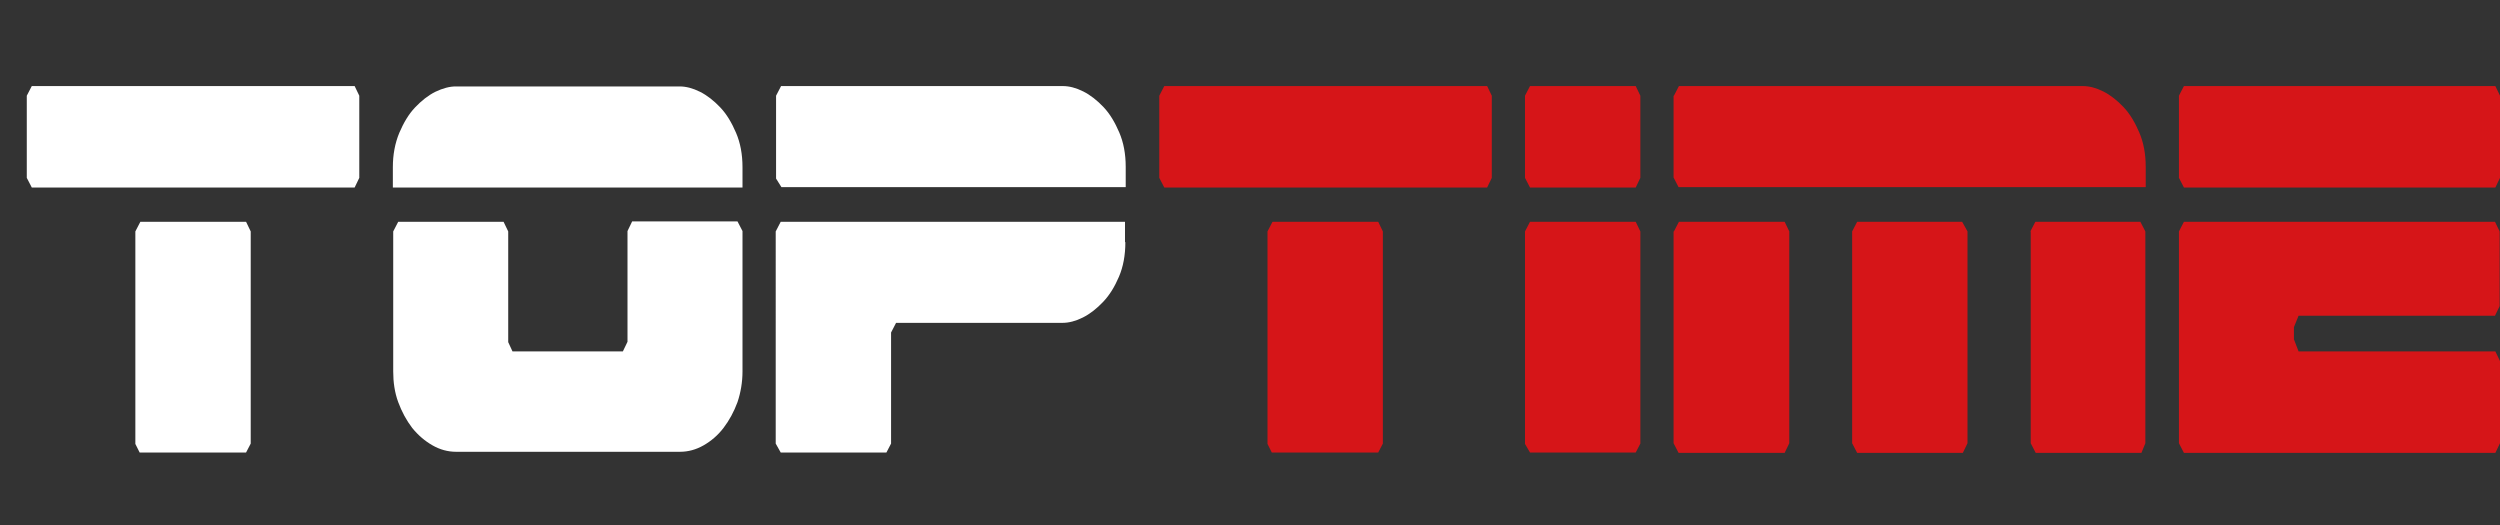 <?xml version="1.0" encoding="utf-8"?>
<!-- Generator: Adobe Illustrator 22.0.1, SVG Export Plug-In . SVG Version: 6.00 Build 0)  -->
<svg version="1.1" id="圖層_1" xmlns="http://www.w3.org/2000/svg" xmlns:xlink="http://www.w3.org/1999/xlink" x="0px" y="0px"
	 viewBox="0 0 700 147" style="enable-background:new 0 0 700 147;" xml:space="preserve">
<rect x="0" y="0" width="700" height="147" fill="#333333" stroke="none"/>
<style type="text/css">
	.st0{fill:#FFFFFF;}
	.st1{fill:#D61518;}
</style>
<g>
	<path class="st0" d="M7.5,49.8v-23l1.4-2.7h90.4l1.3,2.7v23l-1.3,2.7H8.9L7.5,49.8z M37.9,124.3V64.8l1.4-2.7h29.6l1.3,2.7v59.4
		l-1.3,2.5H39.1L37.9,124.3z"/>
	<path class="st0" d="M110,52.5v-5.7c0-3.5,0.6-6.7,1.8-9.6c1.2-2.8,2.6-5.2,4.4-7.1c1.8-1.9,3.7-3.4,5.7-4.4c2.1-1,4-1.5,5.7-1.5
		h62.7c1.8,0,3.7,0.5,5.7,1.5c2,1,3.9,2.5,5.7,4.4c1.8,1.9,3.2,4.3,4.4,7.1c1.2,2.8,1.8,6,1.8,9.6v5.7H110z M143.5,98.4h30.9
		l1.3-2.7v-31l1.3-2.7h29.5l1.4,2.7v39.3c0,3-0.5,5.9-1.4,8.6c-1,2.7-2.3,5.1-3.9,7.2c-1.6,2.1-3.5,3.7-5.6,4.9
		c-2.1,1.2-4.3,1.8-6.6,1.8h-62.7c-2.3,0-4.5-0.6-6.6-1.8c-2.1-1.2-4-2.8-5.7-4.9c-1.6-2.1-2.9-4.5-3.9-7.2c-1-2.7-1.4-5.6-1.4-8.6
		V64.8l1.4-2.7H141l1.3,2.7v31L143.5,98.4z"/>
	<path class="st0" d="M217.3,50V26.8l1.4-2.7h78.9c1.8,0,3.7,0.5,5.7,1.5c2,1,3.9,2.5,5.7,4.4c1.8,1.9,3.2,4.3,4.4,7.1
		c1.2,2.8,1.8,6,1.8,9.6v5.7h-96.4L217.3,50z M315.1,67.8c0,3.7-0.6,6.9-1.8,9.7c-1.2,2.8-2.6,5.1-4.4,7c-1.8,1.9-3.7,3.4-5.7,4.4
		c-2,1-3.9,1.5-5.7,1.5h-46.6l-1.4,2.7v31.1l-1.3,2.5h-29.6l-1.4-2.5V64.8l1.4-2.7h96.4V67.8z"/>
	<path class="st1" d="M324.6,49.8v-23l1.4-2.7h90.4l1.3,2.7v23l-1.3,2.7h-90.4L324.6,49.8z M354.9,124.3V64.8l1.4-2.7h29.6l1.3,2.7
		v59.4l-1.3,2.5h-29.8L354.9,124.3z"/>
	<path class="st1" d="M459.3,26.8v23l-1.3,2.7h-29.6l-1.4-2.7v-23l1.4-2.7h29.6L459.3,26.8z M427,124.3V64.8l1.4-2.7h29.6l1.3,2.7
		v59.4l-1.3,2.5h-29.6L427,124.3z"/>
	<path class="st1" d="M468.7,26.8l1.4-2.7h113.1c1.8,0,3.7,0.5,5.7,1.5c2,1,3.9,2.5,5.7,4.4c1.8,1.9,3.2,4.3,4.4,7.1
		c1.2,2.8,1.8,6,1.8,9.6v5.7H470l-1.4-2.7V26.8z M468.7,64.8l1.4-2.7h29.6l1.3,2.7v59.3l-1.3,2.7H470l-1.4-2.7V64.8z M518.6,64.8
		l1.4-2.7h29.4l1.5,2.7v59.3l-1.3,2.7H520l-1.4-2.7V64.8z M568.5,64.8l1.4-2.7h29.4l1.4,2.7v59.3l-1.1,2.7h-29.6l-1.4-2.7V64.8z"/>
	<path class="st1" d="M610.1,49.8v-23l1.4-2.7h87.2l1.3,2.7v23l-1.3,2.7h-87.2L610.1,49.8z M610.1,64.8l1.4-2.7h87.1l1.3,2.7v20.9
		l-1.3,2.7h-55l-1.3,3.2V95l1.3,3.4h55.1l1.3,2.7v23l-1.3,2.7h-87.2l-1.4-2.7V64.8z"/>
</g>
</svg>
